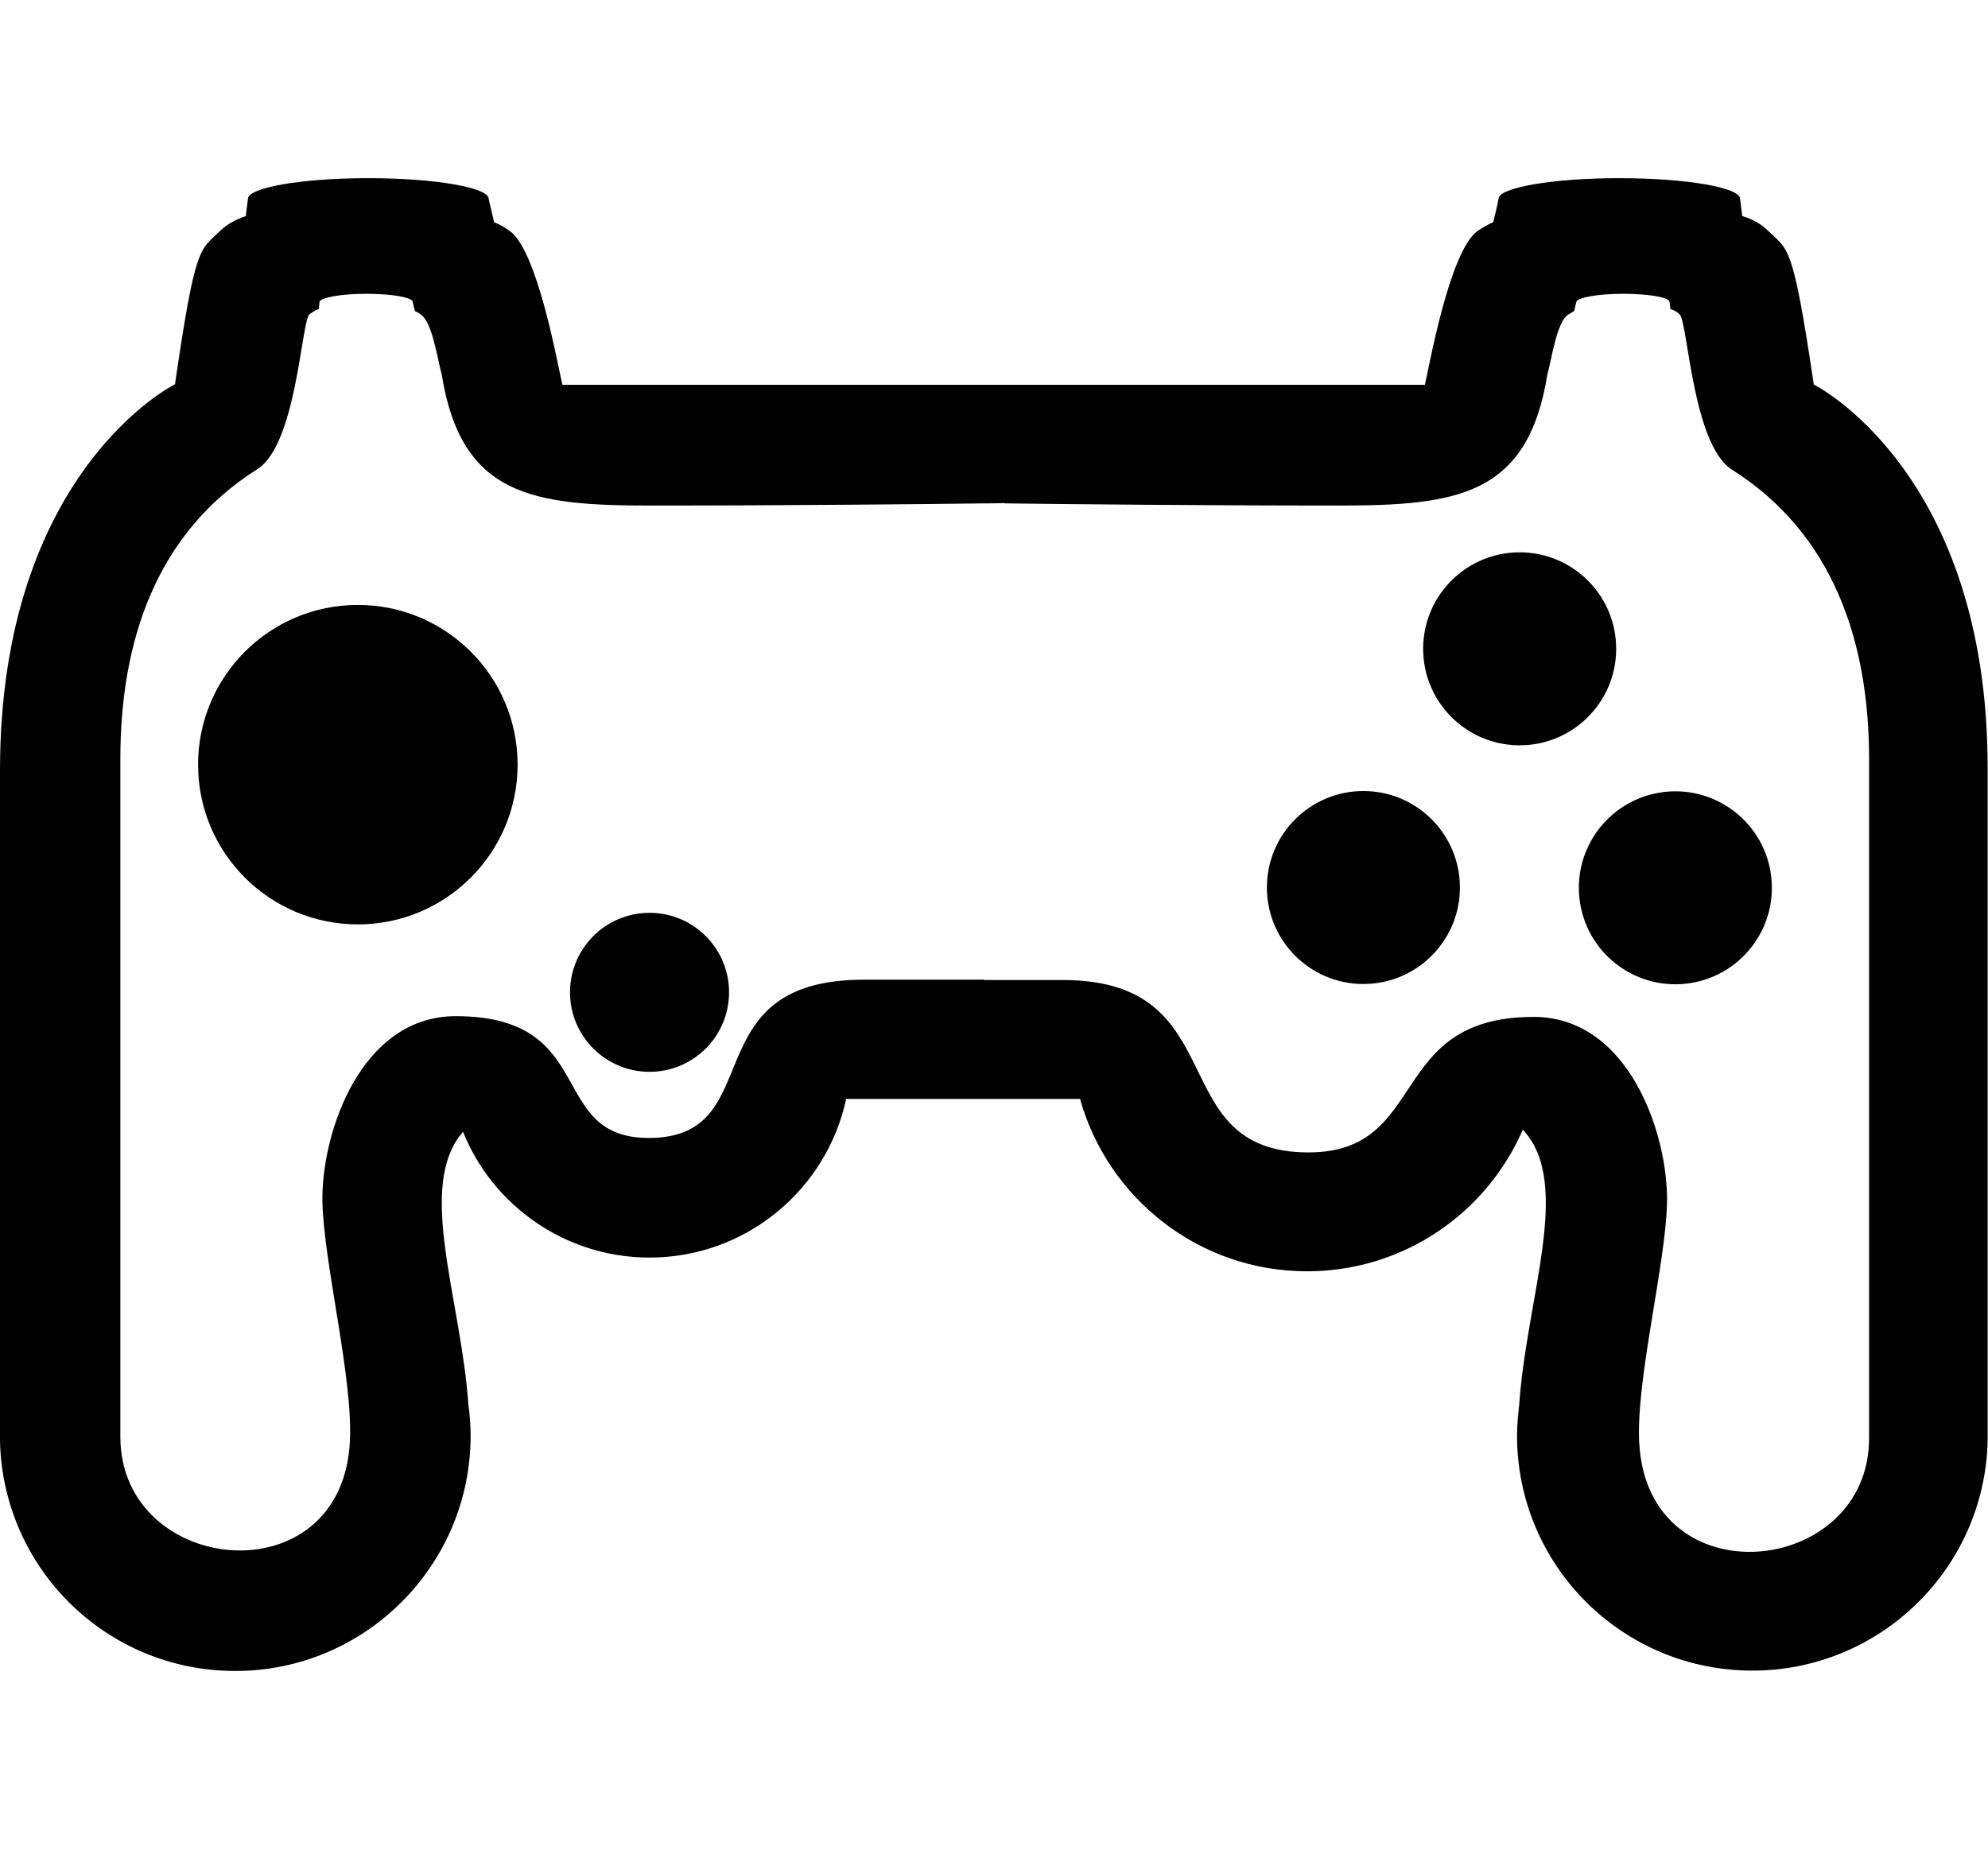 <?xml version="1.0" encoding="utf-8"?>
<!-- Generator: Adobe Illustrator 21.1.0, SVG Export Plug-In . SVG Version: 6.00 Build 0)  -->
<svg version="1.1" id="Layer_1" xmlns="http://www.w3.org/2000/svg" xmlns:xlink="http://www.w3.org/1999/xlink" x="0px" y="0px"
	 viewBox="0 0 550 512" style="enable-background:new 0 0 550 512;" xml:space="preserve">
<g id="_x33_2">
	<ellipse cx="179.7" cy="274.6" rx="22" ry="22"/>
	<circle cx="377.2" cy="245.6" r="26.7"/>
	<ellipse transform="matrix(0.987 -0.16 0.16 0.987 -33.362 77.444)" cx="463.6" cy="245.6" rx="26.7" ry="26.7"/>
	
		<ellipse transform="matrix(1.349460e-02 -1 1 1.349460e-02 235.259 597.521)" cx="420.4" cy="179.5" rx="26.7" ry="26.7"/>
	<circle cx="99" cy="211.6" r="44.2"/>
	<path d="M501.8,106.4L501.8,106.4c-5.8-39-6.9-37-12.7-42.6c-2-1.9-4.3-3.2-7.1-4c-0.2-2-0.6-4.7-0.6-4.8c0-3.1-14.9-5.7-33.4-5.7
		c-18.4,0-33.4,2.6-33.4,5.7c0,0.2-0.8,3.8-1.5,6.5c-1.5,0.6-2.9,1.5-4.3,2.4c-7.9,5.6-13.6,38.7-14.6,42.6H155.6
		c-1-3.8-6.7-37.1-14.6-42.6c-1.4-1-2.7-1.8-4.3-2.4c-0.6-2.7-1.5-6.3-1.5-6.5c0-3.1-14.9-5.7-33.3-5.7s-33.3,2.6-33.3,5.7
		c0,0.2-0.4,2.8-0.6,4.8c-2.7,0.9-5.1,2.2-7,4c-5.8,5.6-6.9,3.6-12.6,42.6h-0.1c0,0-48.3,24-48.3,106.8C0,277,0,398.9,0,398.9l0,0
		c0.9,35.3,29.6,63.5,65.1,63.5c35.9,0,65.1-29.2,65.1-65.1c0-2.8-0.2-5.7-0.6-8.4c-2-29.5-14.6-60.7-1.5-75.7
		c8.2,20.4,28.3,34.8,51.6,34.8c26.7,0,49-18.8,54.4-43.9h64.7c7.7,27.5,32.9,47.7,62.8,47.7c26.7,0,49.7-16.1,59.7-39.2
		c13.9,14.8,1,46.4-1,76.2c-0.3,2.7-0.6,5.6-0.6,8.4c0,36,29.1,65.1,65.1,65.1c35.4,0,64.3-28.3,65.1-63.6l0,0c0,0,0-122,0-185.7
		C550.1,130.4,501.8,106.4,501.8,106.4z M517.1,398L517.1,398c0,38.5-61.4,44.8-63.6,1.1c-0.9-17.3,7.3-49.2,7.7-66.2
		c0.4-18.7-10.4-51.5-36.9-51.5c-40.9,0-28.7,37.5-62.3,37.5c-40.9,0-19.8-47.8-68.1-47.7c-10.3,0-21.6,0-21.6,0v-0.1
		c-8.9,0-25.7,0-33.1,0c-48.3-0.1-25.8,43.8-59.7,43.8c-28.4,0-13.6-33.7-53.4-33.7c-26.5,0-37.3,32.8-36.9,51.5
		c0.4,17,8.5,48.8,7.6,66.1c-2.1,43.6-63.5,37.3-63.5-1.2l0,0c0,0,0-163,0-187.7c0-32.1,9.7-62.4,38.1-80.2
		c10.5-7.1,11.9-39.5,14.1-42.6c0.8-0.7,1.7-1.2,2.7-1.6c0.1-0.8,0.2-1.8,0.2-1.9c0-1.2,5.8-2.3,12.9-2.3c7.2,0,12.9,1,12.9,2.3
		c0,0.1,0.3,1.5,0.6,2.5c0.6,0.2,1.1,0.6,1.7,1c3.1,2.2,4.4,11.7,5.7,16.5c5.4,33.7,25.1,36.3,57.9,36.3c37.1,0,77.5-0.4,92.2-0.6
		l0,0c0,0,0.4,0,1.3,0c2.8,0,4.4-0.1,4.4-0.1v0.1c14.7,0.2,55.2,0.6,92.2,0.6c32.8,0,52.5-2.6,57.9-36.3c1.3-4.8,2.6-14.4,5.7-16.5
		c0.6-0.4,1-0.6,1.7-1c0.2-1,0.6-2.4,0.6-2.5c0-1.2,5.8-2.3,12.9-2.3c7.2,0,12.9,1,12.9,2.3c0,0.1,0.2,1.1,0.2,1.9
		c1,0.3,1.9,0.8,2.7,1.6c2.2,3.2,3.6,35.5,14.1,42.7c28.4,17.8,38.2,48,38.2,80.2C517.1,234.9,517.1,398,517.1,398z"/>
</g>
</svg>
